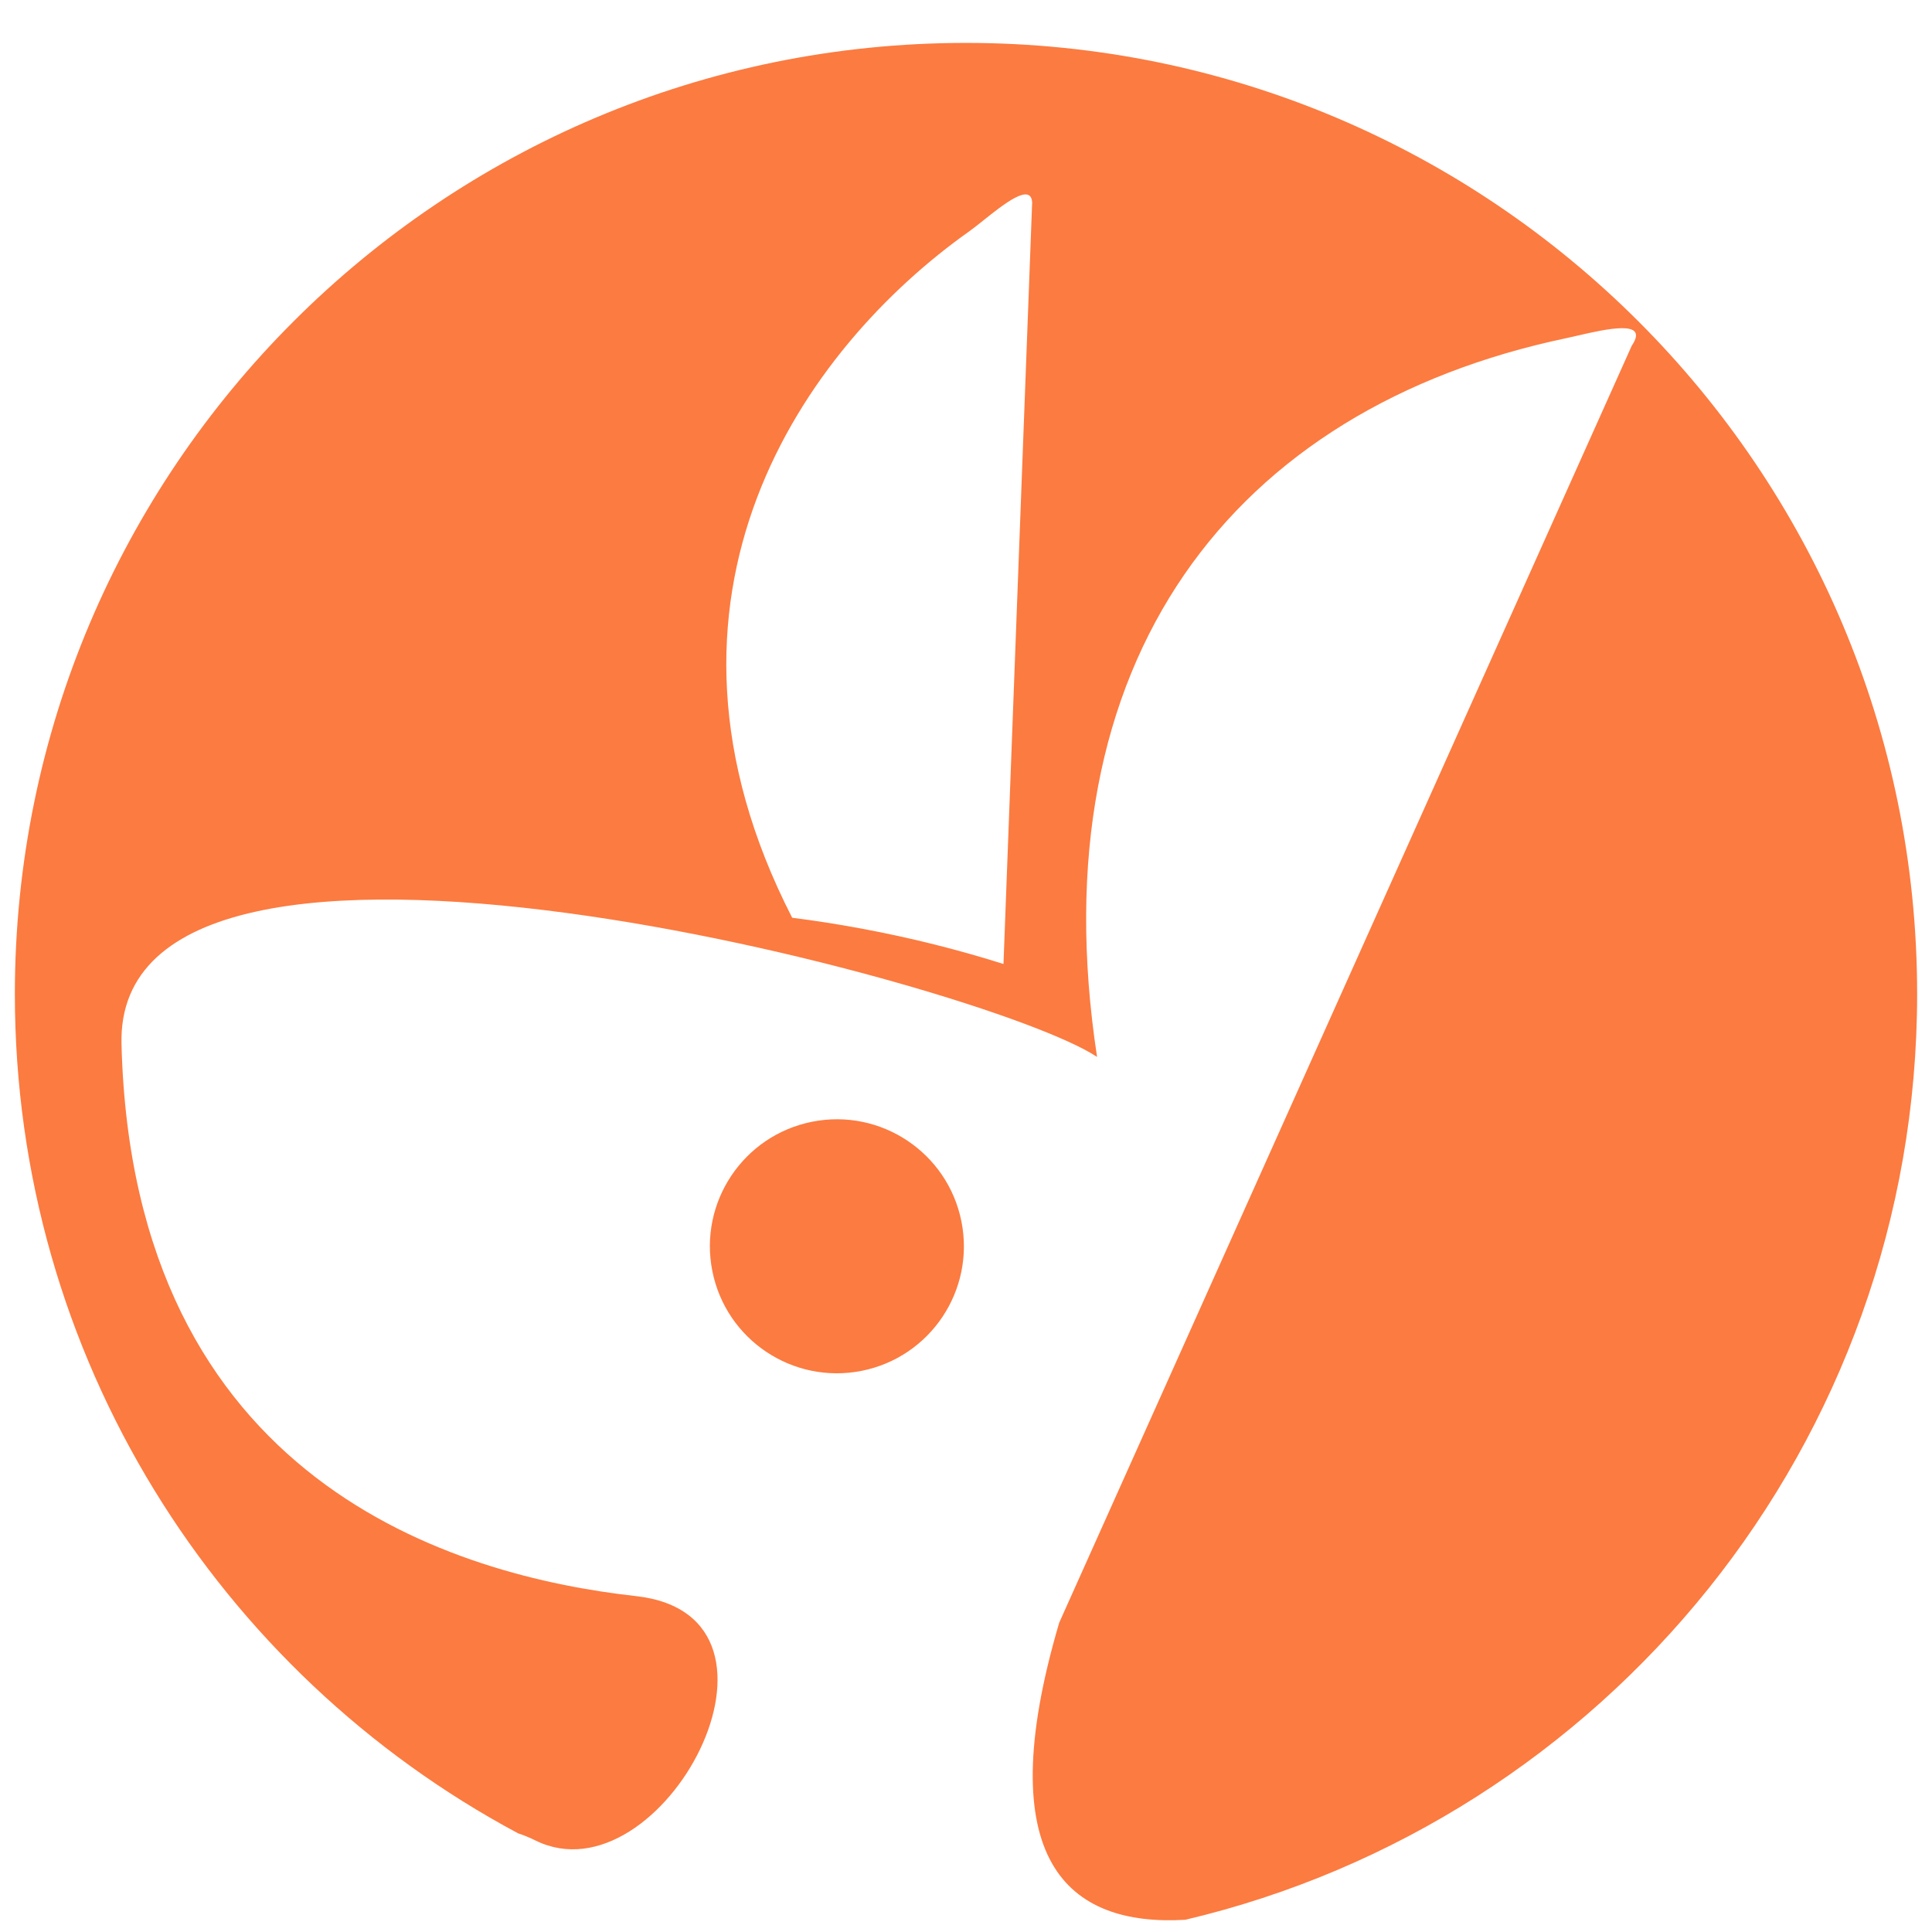<svg width="260" height="260" viewBox="0 0 260 260" fill="none" xmlns="http://www.w3.org/2000/svg">
<path fill-rule="evenodd" clip-rule="evenodd" d="M258 133.774C258 194.311 215.975 245.032 159.508 258.356C143.729 259.279 133.084 250.454 142.544 218.375L219.592 46.53C222.047 42.917 216.091 44.291 212.257 45.176C211.711 45.302 211.208 45.418 210.779 45.508C166.074 54.91 139.461 88.704 147.638 142.238C132.972 132.44 15.346 100.896 16.351 140.516C17.85 199.65 61.491 212.112 85.587 214.797C109.683 217.482 89.03 256.043 72.074 247.691C71.235 247.278 70.45 246.955 69.716 246.718C29.417 225.163 2 182.671 2 133.774C2 63.082 59.308 5.774 130 5.774C200.692 5.774 258 63.082 258 133.774ZM115.961 184.481C125.218 182.639 131.229 173.641 129.387 164.384C127.544 155.127 118.547 149.116 109.289 150.958C100.032 152.801 94.021 161.798 95.864 171.055C97.706 180.313 106.704 186.324 115.961 184.481ZM138.903 27.224L135.044 129.73C128.956 127.806 122.583 126.204 115.982 124.974C112.837 124.388 109.709 123.899 106.608 123.505C84.402 80.201 108.275 46.831 130.429 31.137C130.948 30.769 131.597 30.251 132.303 29.687C135.071 27.478 138.719 24.566 138.903 27.224Z" fill="#FC7B40"/>
</svg>
